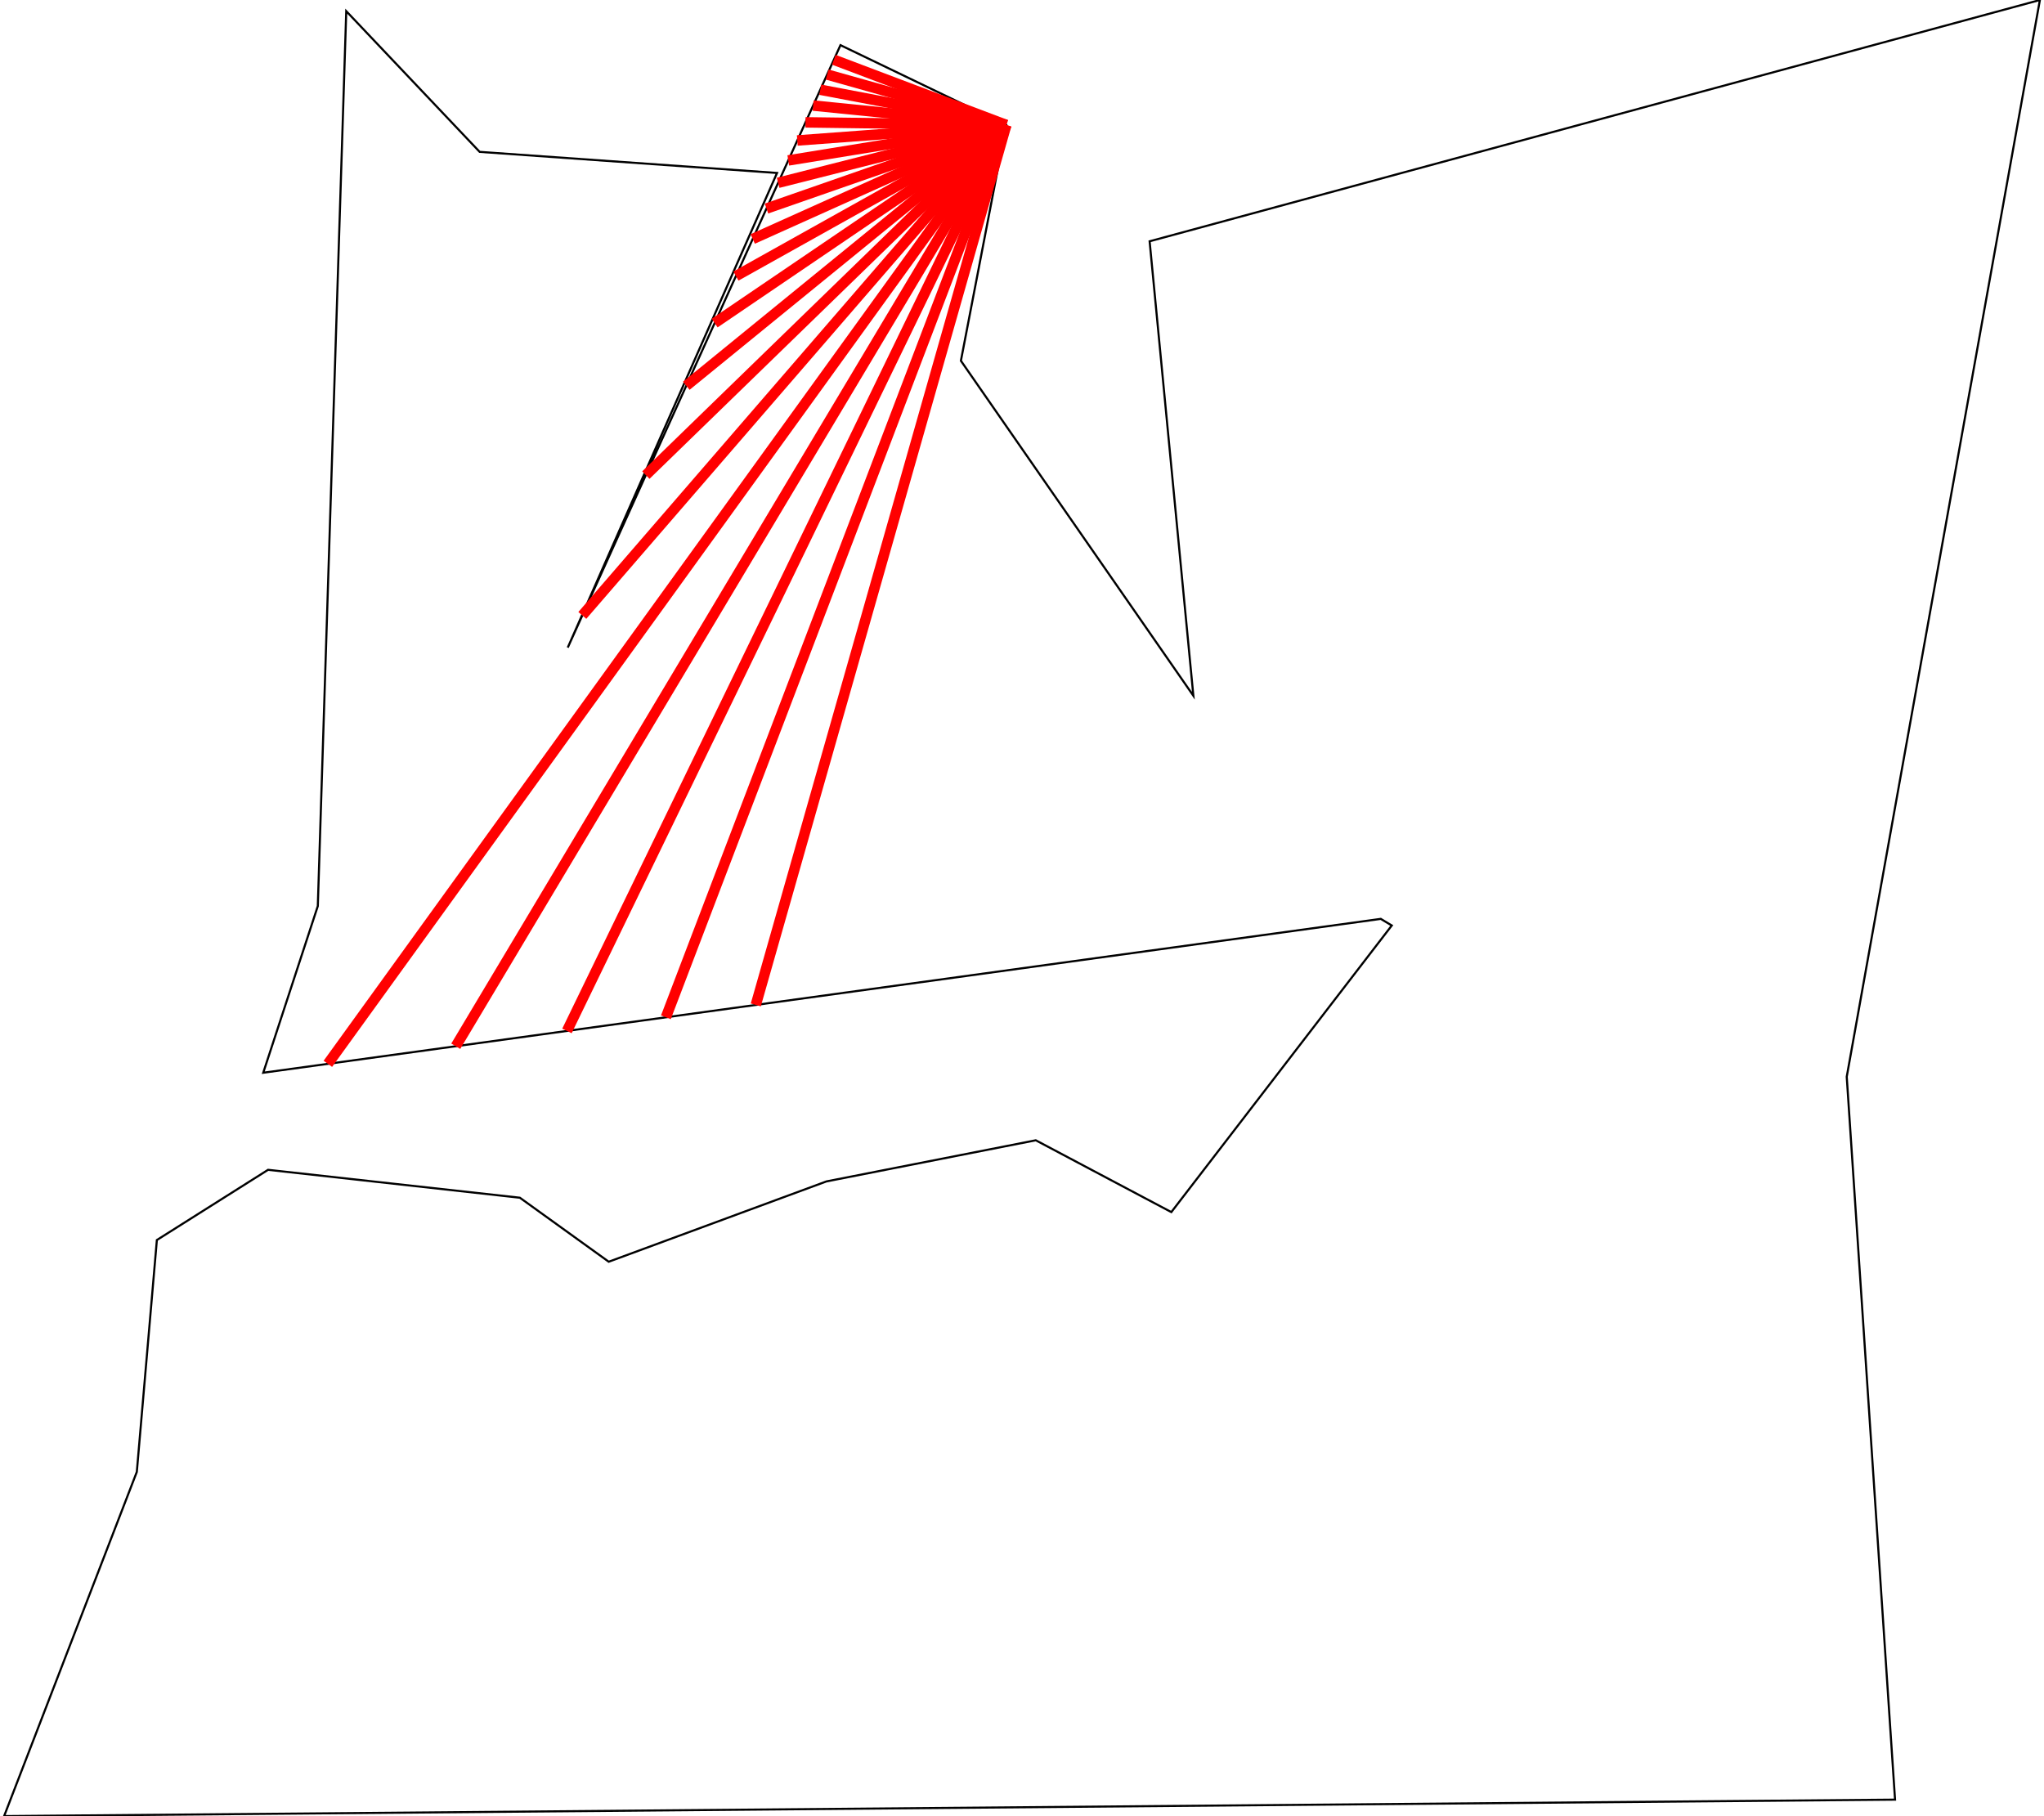 <?xml version="1.0" standalone="no" ?>
<!DOCTYPE svg PUBLIC "-//W3C//DTD SVG 1.1//EN" "http://www.w3.org/Graphics/SVG/1.1/DTD/svg11.dtd">
<svg width="511px" height="454px" viewBox="-48.698 -38.42 97.26 86.76" xmlns="http://www.w3.org/2000/svg" version="1.1" >
<g transform="scale(1 -1) translate(0 -9.92)" >
	<polygon points="-36.088,-7.545 -41.4,-10.899 -42.358,-21.976 -48.698,-38.42 41.642,-37.633 39.334,-3.099 48.562,48.34 6.029,36.813 8.119,15.102 -2.987,31.105 -0.818,42.369 -8.741,46.183 -21.77,17.403 -11.771,40.077 -25.979,41.085 -32.352,47.807 -33.711,5.055 -36.318,-2.907 17.073,4.443 17.598,4.127 7.066,-9.565 0.59,-6.134 -9.411,-8.099 -19.812,-11.936 -24.058,-8.878 " fill="none" opacity="1" stroke-width="0.1" stroke="rgb(0,0,0)" />
	<line x1="-0.818" y1="42.369" x2="-9.057" y2="45.485" stroke-width="0.5" stroke="rgb(255,0,0)" />
	<line x1="-0.818" y1="42.369" x2="-9.377" y2="44.779" stroke-width="0.5" stroke="rgb(255,0,0)" />
	<line x1="-0.818" y1="42.369" x2="-9.705" y2="44.053" stroke-width="0.5" stroke="rgb(255,0,0)" />
	<line x1="-0.818" y1="42.369" x2="-10.047" y2="43.297" stroke-width="0.5" stroke="rgb(255,0,0)" />
	<line x1="-0.818" y1="42.369" x2="-10.411" y2="42.495" stroke-width="0.5" stroke="rgb(255,0,0)" />
	<line x1="-0.818" y1="42.369" x2="-10.803" y2="41.629" stroke-width="0.5" stroke="rgb(255,0,0)" />
	<line x1="-0.818" y1="42.369" x2="-11.234" y2="40.676" stroke-width="0.5" stroke="rgb(255,0,0)" />
	<line x1="-0.818" y1="42.369" x2="-11.718" y2="39.607" stroke-width="0.5" stroke="rgb(255,0,0)" />
	<line x1="-0.818" y1="42.369" x2="-12.275" y2="38.377" stroke-width="0.5" stroke="rgb(255,0,0)" />
	<line x1="-0.818" y1="42.369" x2="-12.932" y2="36.924" stroke-width="0.5" stroke="rgb(255,0,0)" />
	<line x1="-0.818" y1="42.369" x2="-13.735" y2="35.152" stroke-width="0.5" stroke="rgb(255,0,0)" />
	<line x1="-0.818" y1="42.369" x2="-14.752" y2="32.906" stroke-width="0.5" stroke="rgb(255,0,0)" />
	<line x1="-0.818" y1="42.369" x2="-16.107" y2="29.911" stroke-width="0.5" stroke="rgb(255,0,0)" />
	<line x1="-0.818" y1="42.369" x2="-18.039" y2="25.643" stroke-width="0.5" stroke="rgb(255,0,0)" />
	<line x1="-0.818" y1="42.369" x2="-21.074" y2="18.94" stroke-width="0.5" stroke="rgb(255,0,0)" />
	<line x1="-0.818" y1="42.369" x2="-33.231" y2="-2.482" stroke-width="0.5" stroke="rgb(255,0,0)" />
	<line x1="-0.818" y1="42.369" x2="-27.12" y2="-1.641" stroke-width="0.5" stroke="rgb(255,0,0)" />
	<line x1="-0.818" y1="42.369" x2="-21.808" y2="-0.91" stroke-width="0.5" stroke="rgb(255,0,0)" />
	<line x1="-0.818" y1="42.369" x2="-17.081" y2="-0.259" stroke-width="0.5" stroke="rgb(255,0,0)" />
	<line x1="-0.818" y1="42.369" x2="-12.786" y2="0.333" stroke-width="0.5" stroke="rgb(255,0,0)" />
</g>

</svg>
